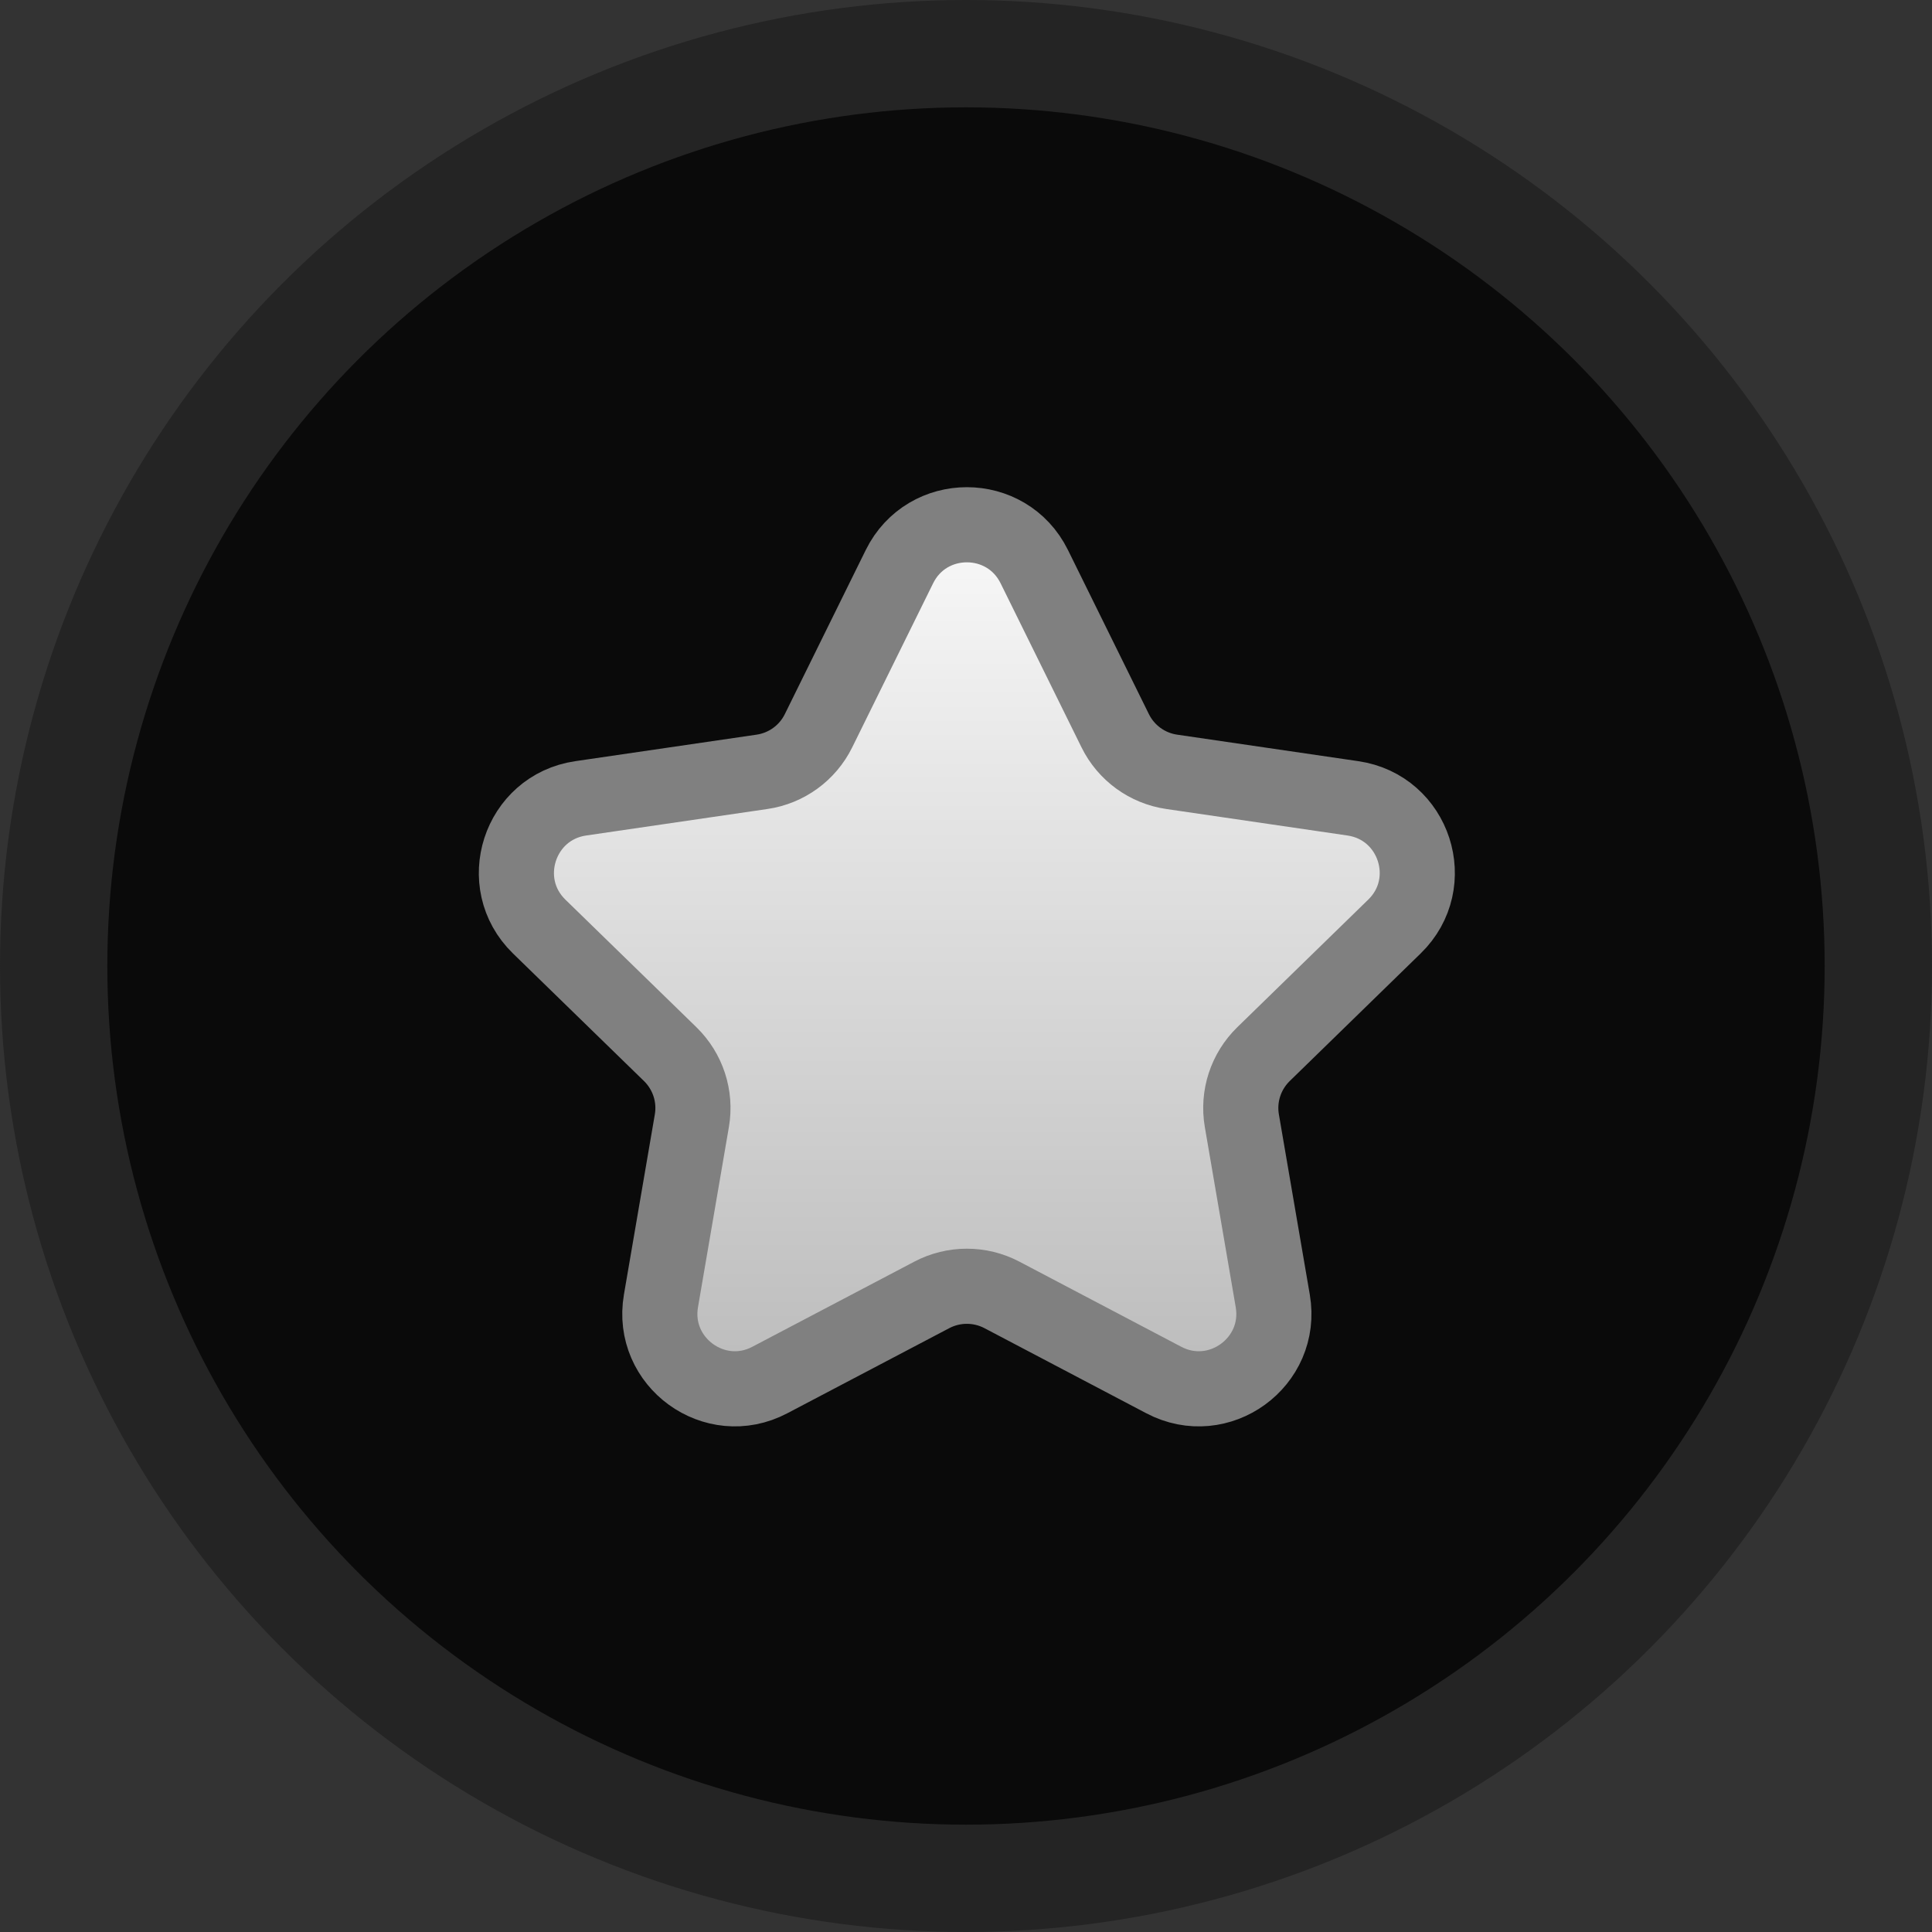 <svg width="18" height="18" viewBox="0 0 18 18" fill="none" xmlns="http://www.w3.org/2000/svg">
<rect x="0" y="0" width="18" height="18" fill="#333333" stroke="none"/>
<circle cx="9" cy="9" r="8.5" fill="#0A0A0A" stroke="#242424"/>
<path d="M8.38 5.279C8.637 4.759 9.379 4.759 9.636 5.279L10.39 6.808C10.492 7.015 10.689 7.158 10.917 7.191L12.605 7.438C13.179 7.522 13.408 8.227 12.992 8.632L11.772 9.821C11.607 9.982 11.531 10.213 11.57 10.441L11.858 12.12C11.956 12.691 11.356 13.128 10.842 12.857L9.334 12.064C9.13 11.957 8.886 11.957 8.682 12.064L7.173 12.857C6.66 13.128 6.06 12.691 6.158 12.12L6.446 10.441C6.485 10.213 6.409 9.982 6.244 9.821L5.023 8.632C4.608 8.227 4.837 7.522 5.41 7.438L7.099 7.191C7.327 7.158 7.524 7.015 7.626 6.808L8.38 5.279Z" fill="url(#paint0_linear_2395_17808)" stroke="#808080" stroke-width="0.7" stroke-linecap="round" stroke-linejoin="round"/>
<defs>
<linearGradient id="paint0_linear_2395_17808" x1="9.008" y1="4.008" x2="9.008" y2="13.518" gradientUnits="userSpaceOnUse">
<stop stop-color="white"/>
<stop offset="1" stop-color="#B7B7B7"/>
</linearGradient>
</defs>
</svg>
